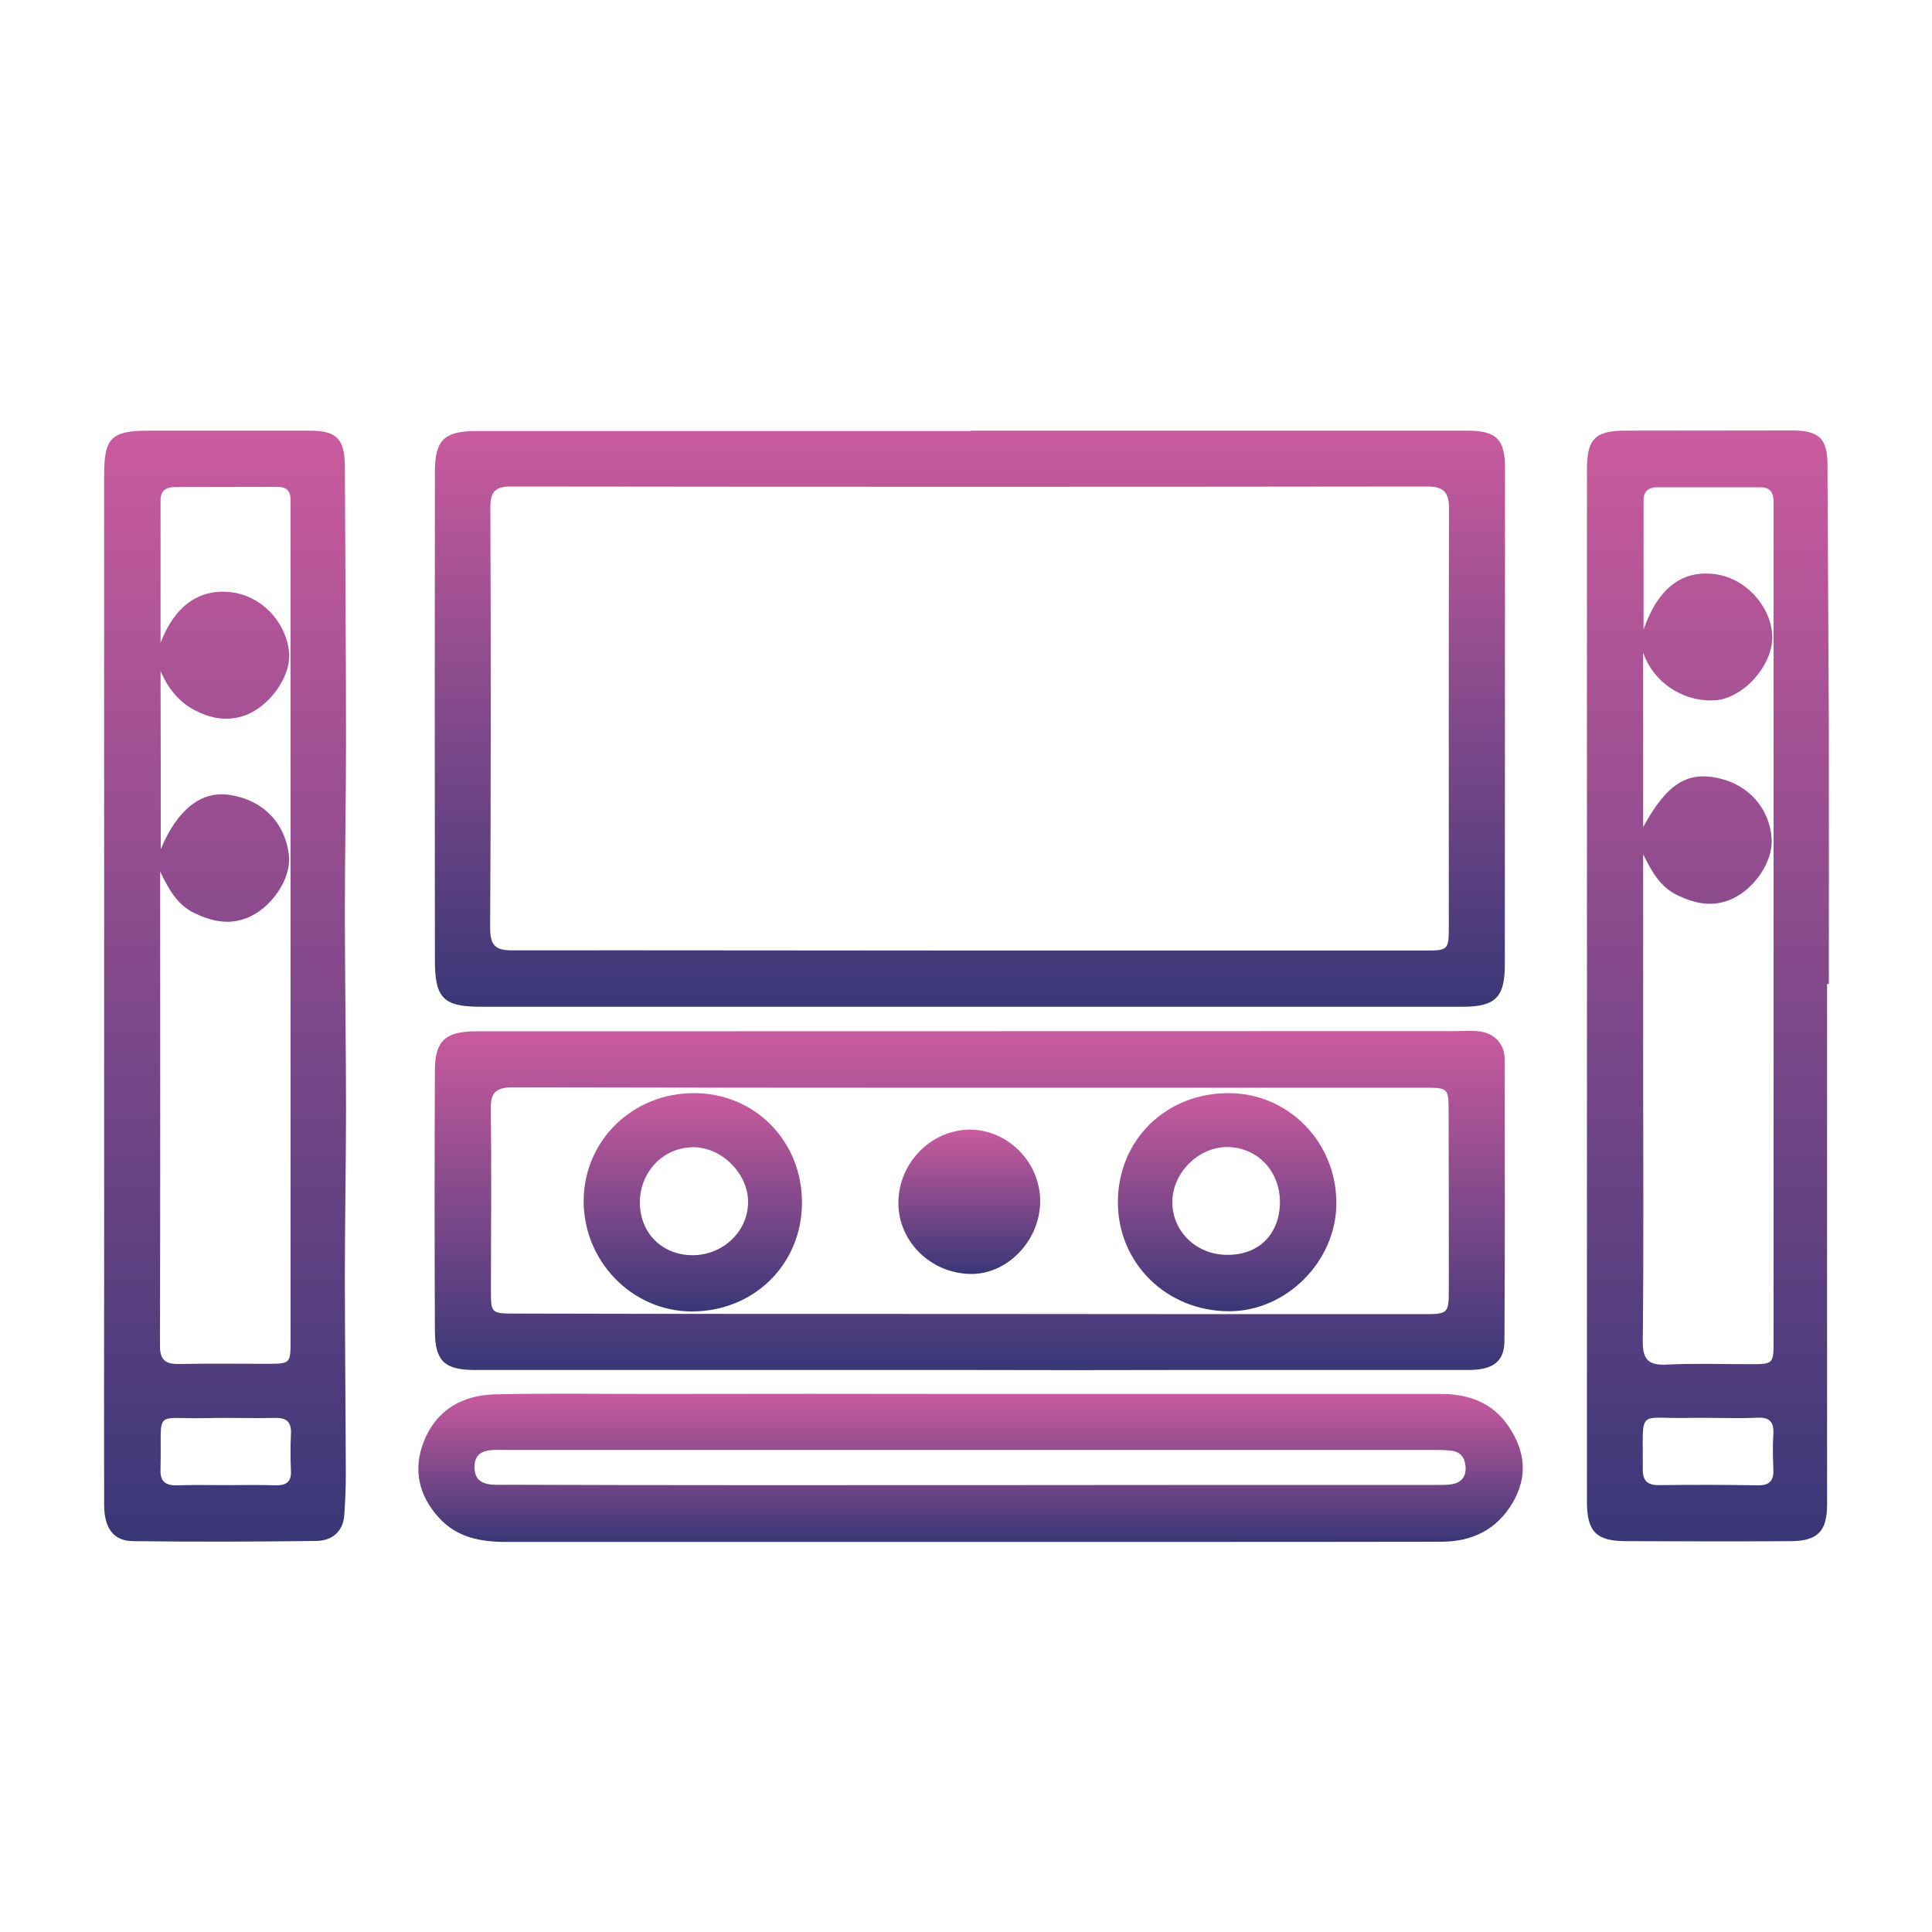 <?xml version="1.0" encoding="utf-8"?>
<!-- Generator: Adobe Illustrator 23.0.3, SVG Export Plug-In . SVG Version: 6.00 Build 0)  -->
<svg version="1.1" id="Layer_1" xmlns="http://www.w3.org/2000/svg" xmlns:xlink="http://www.w3.org/1999/xlink" x="0px" y="0px"
	 viewBox="0 0 100 100" style="enable-background:new 0 0 100 100;" xml:space="preserve">
<style type="text/css">
	.st0{fill:url(#SVGID_1_);}
	.st1{fill:url(#SVGID_2_);}
	.st2{fill:url(#SVGID_3_);}
	.st3{fill:url(#SVGID_4_);}
	.st4{fill:url(#SVGID_5_);}
	.st5{fill:url(#SVGID_6_);}
	.st6{fill:url(#SVGID_7_);}
	.st7{fill:url(#SVGID_8_);}
	.st8{fill:url(#SVGID_9_);}
	.st9{fill:url(#SVGID_10_);}
	.st10{fill:url(#SVGID_11_);}
	.st11{fill:url(#SVGID_12_);}
	.st12{fill:url(#SVGID_13_);}
	.st13{fill:url(#SVGID_14_);}
	.st14{fill:url(#SVGID_15_);}
	.st15{fill:url(#SVGID_16_);}
	.st16{fill:url(#SVGID_17_);}
	.st17{fill:url(#SVGID_18_);}
	.st18{fill:url(#SVGID_19_);}
	.st19{fill:url(#SVGID_20_);}
	.st20{fill:url(#SVGID_21_);}
	.st21{fill:url(#SVGID_22_);}
	.st22{fill:url(#SVGID_23_);}
	.st23{fill:url(#SVGID_24_);}
	.st24{fill:url(#SVGID_25_);}
	.st25{fill:url(#SVGID_26_);}
	.st26{fill:url(#SVGID_27_);}
	.st27{fill:url(#SVGID_28_);}
	.st28{fill:url(#SVGID_29_);}
	.st29{fill:url(#SVGID_30_);}
	.st30{fill:url(#SVGID_31_);}
	.st31{fill:url(#SVGID_32_);}
	.st32{fill:url(#SVGID_33_);}
	.st33{fill:url(#SVGID_34_);}
	.st34{fill:url(#SVGID_35_);}
	.st35{fill:url(#SVGID_36_);}
	.st36{fill:url(#SVGID_37_);}
	.st37{fill:url(#SVGID_38_);}
	.st38{fill:url(#SVGID_39_);}
	.st39{fill:url(#SVGID_40_);}
	.st40{fill:url(#SVGID_41_);}
	.st41{fill:url(#SVGID_42_);}
	.st42{fill:url(#SVGID_43_);}
	.st43{fill:url(#SVGID_44_);}
</style>
<g>
	<linearGradient id="SVGID_1_" gradientUnits="userSpaceOnUse" x1="50.196" y1="52.106" x2="50.196" y2="22.288">
		<stop  offset="1.821087e-07" style="stop-color:#393777"/>
		<stop  offset="1" style="stop-color:#CA5B9E"/>
	</linearGradient>
	<path class="st0" d="M50.26,22.29c8.56,0,17.11,0,25.67,0c1.53,0,1.97,0.44,1.97,1.96c0,8.56-0.01,17.11-0.01,25.67
		c0,1.7-0.48,2.19-2.2,2.19c-16.92,0-33.85,0-50.77,0c-1.96,0-2.41-0.43-2.41-2.4c-0.01-8.43-0.01-16.86,0-25.29
		c0-1.66,0.49-2.11,2.17-2.11c8.53,0,17.05,0,25.58,0C50.26,22.3,50.26,22.29,50.26,22.29z M50.07,49.2
		C50.07,49.2,50.07,49.2,50.07,49.2c7.86,0,15.72,0,23.58,0c1.33,0,1.34,0,1.34-1.29c0-7.2-0.01-14.4,0.01-21.6
		c0-0.89-0.33-1.13-1.17-1.13c-15.79,0.02-31.57,0.02-47.36,0c-0.82,0-1.09,0.25-1.09,1.08c0.03,7.26,0.03,14.52-0.01,21.78
		c0,0.94,0.31,1.16,1.2,1.15C34.41,49.18,42.24,49.2,50.07,49.2z"/>
	<linearGradient id="SVGID_2_" gradientUnits="userSpaceOnUse" x1="88.386" y1="79.794" x2="88.386" y2="22.292">
		<stop  offset="1.821087e-07" style="stop-color:#393777"/>
		<stop  offset="1" style="stop-color:#CA5B9E"/>
	</linearGradient>
	<path class="st1" d="M94.57,50.93c0,5.01,0,10.02,0,15.03c0,3.97,0,7.94,0,11.91c0,1.39-0.49,1.89-1.87,1.9
		c-2.84,0.02-5.68,0.01-8.52,0c-1.56,0-2.04-0.49-2.04-2.04c0-13.17,0-26.33,0-39.5c0-4.64,0-9.28,0-13.92
		c0-1.6,0.42-2.02,2.01-2.02c2.87,0,5.75-0.01,8.62-0.01c1.39,0,1.82,0.43,1.82,1.79c0.02,4.51,0.05,9.01,0.07,13.52
		c0.01,4.44,0,8.89,0,13.33C94.62,50.93,94.6,50.93,94.57,50.93z M85.05,33.79c0,3,0,5.99,0,9.02c1.21-2.22,2.26-2.9,3.91-2.53
		c1.56,0.35,2.62,1.56,2.74,3.11c0.09,1.24-0.97,2.75-2.25,3.22c-0.93,0.34-1.79,0.13-2.64-0.28c-0.85-0.41-1.29-1.16-1.76-2.11
		c0,3.83,0,7.46,0,11.09c0,4.7,0.03,9.41-0.02,14.11c-0.01,0.97,0.31,1.26,1.26,1.21c1.42-0.07,2.84-0.02,4.26-0.02
		c1.25,0,1.25,0,1.25-1.25c0-10.04,0-20.07,0-30.11c0-4.32,0-8.65,0-12.97c0-0.51,0.06-1.06-0.71-1.06c-1.77,0-3.53,0-5.3,0
		c-0.45,0-0.72,0.19-0.72,0.67c0,2.15,0,4.3,0,6.7c0.76-2.19,2.03-3.1,3.72-2.87c1.54,0.21,2.85,1.61,2.94,3.15
		c0.08,1.37-1.22,3.01-2.63,3.33C87.8,36.47,85.77,35.78,85.05,33.79z M88.51,73.39c-0.35,0-0.69-0.01-1.04,0
		c-2.79,0.07-2.41-0.59-2.44,2.65c-0.01,0.61,0.25,0.84,0.85,0.83c1.7-0.02,3.4-0.02,5.11,0.01c0.63,0.01,0.83-0.27,0.8-0.86
		c-0.03-0.6-0.04-1.2,0-1.8c0.03-0.61-0.19-0.87-0.81-0.84C90.15,73.42,89.33,73.39,88.51,73.39z"/>
	<linearGradient id="SVGID_3_" gradientUnits="userSpaceOnUse" x1="11.65" y1="79.792" x2="11.65" y2="22.292">
		<stop  offset="1.821087e-07" style="stop-color:#393777"/>
		<stop  offset="1" style="stop-color:#CA5B9E"/>
	</linearGradient>
	<path class="st2" d="M5.39,50.97c0-8.78,0-17.55,0-26.33c0-2,0.35-2.35,2.39-2.35c2.75,0,5.49,0,8.24,0c1.42,0,1.83,0.44,1.83,1.88
		c0.02,4.76,0.06,9.52,0.06,14.28c0,2.9-0.06,5.8-0.06,8.7c0,3.4,0.06,6.81,0.06,10.21c0,2.87-0.06,5.73-0.06,8.6
		c0,3.43,0.04,6.87,0.05,10.3c0,0.72-0.03,1.45-0.08,2.17c-0.07,0.88-0.66,1.32-1.46,1.33c-3.16,0.04-6.31,0.05-9.47,0.01
		c-1.03-0.01-1.5-0.68-1.5-1.9c-0.01-3.88,0-7.77,0-11.65C5.39,61.13,5.39,56.05,5.39,50.97z M8.32,43.95
		c0.88-2.09,2.11-3.01,3.53-2.81c1.71,0.24,2.89,1.41,3.1,3.09c0.16,1.24-0.92,2.83-2.24,3.31c-0.93,0.34-1.79,0.13-2.65-0.28
		c-0.85-0.41-1.3-1.16-1.77-2.15c0,8.34,0.01,16.45-0.01,24.57c0,0.72,0.3,0.93,0.97,0.92c1.51-0.03,3.03-0.01,4.55-0.01
		c1.24,0,1.24,0,1.24-1.25c0-8.33,0-16.67,0-25c0-6.03,0-12.06,0-18.09c0-0.51,0.09-1.06-0.7-1.05c-1.77,0.01-3.54,0-5.3,0.01
		c-0.45,0-0.73,0.2-0.73,0.68c0,2.46,0,4.92,0,7.38c0.73-1.89,1.96-2.8,3.63-2.62c1.55,0.17,2.84,1.48,3.02,3.08
		c0.14,1.26-1.03,2.9-2.37,3.33c-0.9,0.29-1.74,0.11-2.55-0.32c-0.83-0.45-1.36-1.15-1.73-2.01C8.32,37.72,8.32,40.72,8.32,43.95z
		 M11.7,76.87c0.85,0,1.7-0.02,2.56,0.01c0.55,0.01,0.83-0.17,0.8-0.76c-0.03-0.63-0.03-1.26,0-1.89c0.03-0.61-0.2-0.85-0.82-0.84
		c-1.17,0.03-2.34-0.02-3.5,0.01c-2.86,0.07-2.36-0.55-2.43,2.55c0,0.03,0,0.06,0,0.09c-0.04,0.6,0.23,0.86,0.84,0.84
		C9.99,76.85,10.84,76.87,11.7,76.87z"/>
	<linearGradient id="SVGID_4_" gradientUnits="userSpaceOnUse" x1="50.194" y1="70.918" x2="50.194" y2="53.364">
		<stop  offset="1.821087e-07" style="stop-color:#393777"/>
		<stop  offset="1" style="stop-color:#CA5B9E"/>
	</linearGradient>
	<path class="st3" d="M50.16,70.91c-8.52,0-17.05,0-25.57,0c-1.57,0-2.07-0.45-2.08-2.01c-0.02-4.51-0.02-9.03,0-13.54
		c0.01-1.49,0.56-1.98,2.13-1.98c16.89,0,33.78-0.01,50.67-0.01c0.38,0,0.76-0.03,1.14,0c0.85,0.06,1.43,0.62,1.43,1.46
		c0.01,4.86,0.02,9.72-0.01,14.58c-0.01,1.07-0.6,1.5-1.86,1.5c-5.05,0-10.1,0-15.15,0C57.29,70.92,53.73,70.92,50.16,70.91
		C50.16,70.92,50.16,70.92,50.16,70.91z M50.06,68.01C50.06,68.01,50.06,68.01,50.06,68.01c7.86,0.01,15.71,0.01,23.57,0.01
		c1.35,0,1.36-0.01,1.36-1.39c0-3.03,0-6.06-0.01-9.09c0-1.23-0.02-1.24-1.29-1.24c-1.96,0-3.91,0-5.87,0
		c-13.76,0-27.52,0.01-41.27-0.02c-0.94,0-1.17,0.31-1.15,1.19c0.05,3.09,0.01,6.18,0.01,9.28c0,1.23,0,1.24,1.27,1.24
		C34.47,68.01,42.27,68.01,50.06,68.01z"/>
	<linearGradient id="SVGID_5_" gradientUnits="userSpaceOnUse" x1="50.233" y1="79.801" x2="50.233" y2="72.128">
		<stop  offset="1.821087e-07" style="stop-color:#393777"/>
		<stop  offset="1" style="stop-color:#CA5B9E"/>
	</linearGradient>
	<path class="st4" d="M50.25,72.15c8.11,0,16.23,0,24.34,0c1.44,0,2.68,0.46,3.51,1.7c0.84,1.25,0.99,2.57,0.2,3.92
		c-0.83,1.42-2.12,2.03-3.71,2.03c-4.96,0.01-9.91,0.01-14.87,0.01c-11.18,0-22.35,0-33.53,0c-1.31,0-2.53-0.23-3.45-1.23
		c-1.05-1.14-1.38-2.49-0.81-3.95c0.65-1.66,2-2.42,3.71-2.46c2.65-0.06,5.3-0.02,7.96-0.02C39.14,72.14,44.7,72.14,50.25,72.15
		C50.25,72.14,50.25,72.14,50.25,72.15z M50.27,76.87C50.27,76.87,50.27,76.87,50.27,76.87c8.01-0.01,16.03-0.01,24.04-0.01
		c0.28,0,0.57,0.01,0.85-0.04c0.46-0.08,0.72-0.37,0.7-0.86c-0.02-0.46-0.22-0.8-0.71-0.87c-0.37-0.05-0.76-0.04-1.13-0.04
		c-15.94,0-31.87,0-47.81,0c-0.72,0-1.66-0.13-1.65,0.9c0.01,1.02,0.94,0.9,1.66,0.9C34.24,76.88,42.25,76.87,50.27,76.87z"/>
	<linearGradient id="SVGID_6_" gradientUnits="userSpaceOnUse" x1="35.863" y1="67.874" x2="35.863" y2="56.575">
		<stop  offset="1.821087e-07" style="stop-color:#393777"/>
		<stop  offset="1" style="stop-color:#CA5B9E"/>
	</linearGradient>
	<path class="st5" d="M35.96,56.58c3.15,0.02,5.58,2.52,5.55,5.72c-0.03,3.17-2.51,5.59-5.72,5.58c-3.08-0.01-5.6-2.61-5.58-5.75
		C30.24,59,32.77,56.56,35.96,56.58z M35.88,64.97c1.59-0.02,2.87-1.28,2.84-2.81c-0.03-1.45-1.38-2.78-2.83-2.78
		c-1.55,0-2.78,1.27-2.77,2.88C33.13,63.84,34.29,64.98,35.88,64.97z"/>
	<linearGradient id="SVGID_7_" gradientUnits="userSpaceOnUse" x1="63.523" y1="67.874" x2="63.523" y2="56.576">
		<stop  offset="1.821087e-07" style="stop-color:#393777"/>
		<stop  offset="1" style="stop-color:#CA5B9E"/>
	</linearGradient>
	<path class="st6" d="M63.59,56.58c3.1,0,5.59,2.54,5.58,5.71c-0.01,2.99-2.58,5.58-5.55,5.58c-3.23,0-5.76-2.48-5.76-5.65
		C57.87,59.01,60.33,56.58,63.59,56.58z M66.25,62.2c-0.01-1.59-1.16-2.8-2.7-2.83c-1.5-0.02-2.86,1.32-2.87,2.83
		c-0.01,1.55,1.26,2.77,2.88,2.75C65.18,64.95,66.25,63.85,66.25,62.2z"/>
	<linearGradient id="SVGID_8_" gradientUnits="userSpaceOnUse" x1="50.167" y1="65.947" x2="50.167" y2="58.479">
		<stop  offset="1.821087e-07" style="stop-color:#393777"/>
		<stop  offset="1" style="stop-color:#CA5B9E"/>
	</linearGradient>
	<path class="st7" d="M53.84,62.19c-0.01,2.02-1.7,3.78-3.6,3.75c-2.08-0.03-3.76-1.7-3.74-3.71c0.02-2.06,1.71-3.76,3.71-3.76
		C52.19,58.48,53.85,60.18,53.84,62.19z"/>
</g>
</svg>
